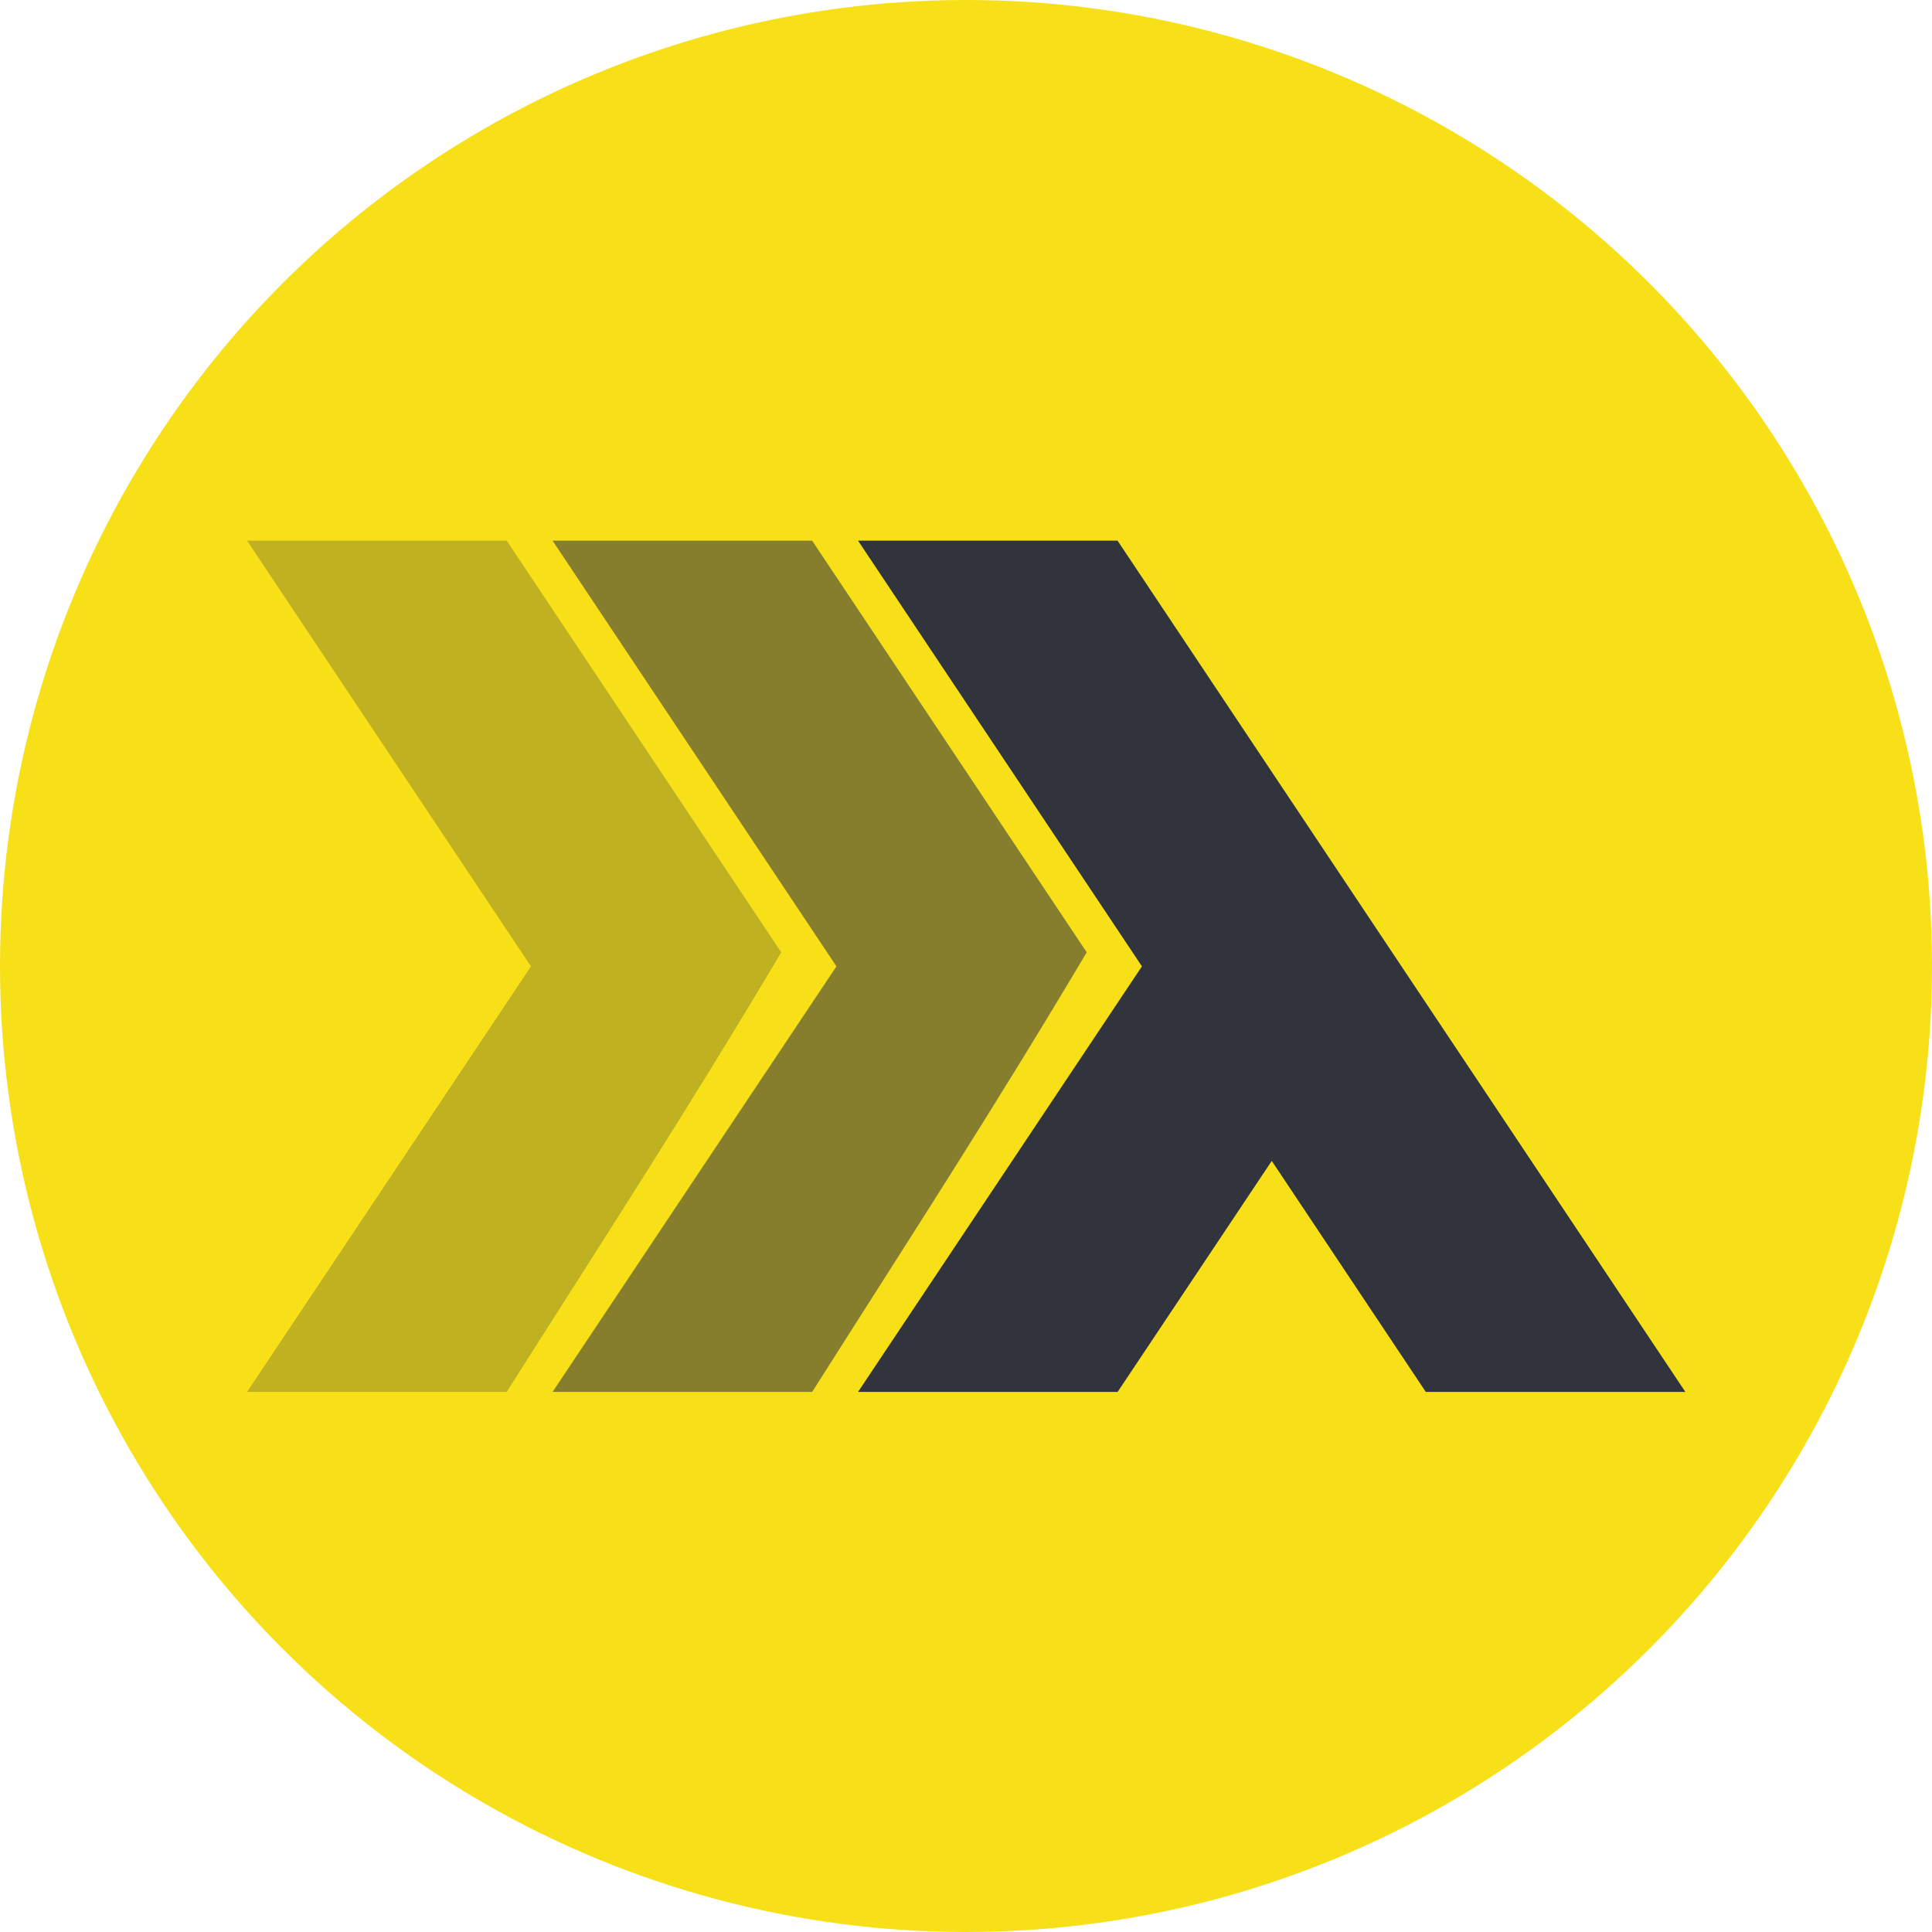 <svg width="47.02" height="47.02" version="1.1" viewBox="0 0 47.02 47.02" xmlns="http://www.w3.org/2000/svg">
 <circle cx="23.51" cy="23.51" r="21.95" fill="#f7e018" stroke="#f7e018" stroke-linejoin="round" stroke-width="3.12" style="paint-order:normal"/>
 <g transform="matrix(1.074 0 0 1.074 -2.535 -1.784)" fill="#31343d" shape-rendering="auto">
  <path d="m21.804 13.913 6.433 9.646-6.433 9.644h5.882l3.493-5.235 3.491 5.235h5.882l-12.867-19.29z" color="#000000" color-rendering="auto" dominant-baseline="auto" image-rendering="auto" solid-color="#000000" style="font-feature-settings:normal;font-variant-alternates:normal;font-variant-caps:normal;font-variant-ligatures:normal;font-variant-numeric:normal;font-variant-position:normal;isolation:auto;mix-blend-mode:normal;shape-padding:0;text-decoration-color:#000000;text-decoration-line:none;text-decoration-style:solid;text-indent:0;text-orientation:mixed;text-transform:none;white-space:normal"/>
  <path d="m14.882 13.913 6.433 9.646-6.433 9.644h5.882c2.086-3.291 4.045-6.296 6.222-9.962l-6.222-9.328z" color="#000000" color-rendering="auto" dominant-baseline="auto" fill-opacity=".573" image-rendering="auto" solid-color="#000000" style="font-feature-settings:normal;font-variant-alternates:normal;font-variant-caps:normal;font-variant-ligatures:normal;font-variant-numeric:normal;font-variant-position:normal;isolation:auto;mix-blend-mode:normal;shape-padding:0;text-decoration-color:#000000;text-decoration-line:none;text-decoration-style:solid;text-indent:0;text-orientation:mixed;text-transform:none;white-space:normal"/>
  <path d="m7.96 13.913 6.433 9.646-6.433 9.644h5.882c2.086-3.291 4.045-6.296 6.222-9.962l-6.222-9.328z" color="#000000" color-rendering="auto" dominant-baseline="auto" fill-opacity=".277" image-rendering="auto" solid-color="#000000" style="font-feature-settings:normal;font-variant-alternates:normal;font-variant-caps:normal;font-variant-ligatures:normal;font-variant-numeric:normal;font-variant-position:normal;isolation:auto;mix-blend-mode:normal;shape-padding:0;text-decoration-color:#000000;text-decoration-line:none;text-decoration-style:solid;text-indent:0;text-orientation:mixed;text-transform:none;white-space:normal"/>
 </g>
</svg>
